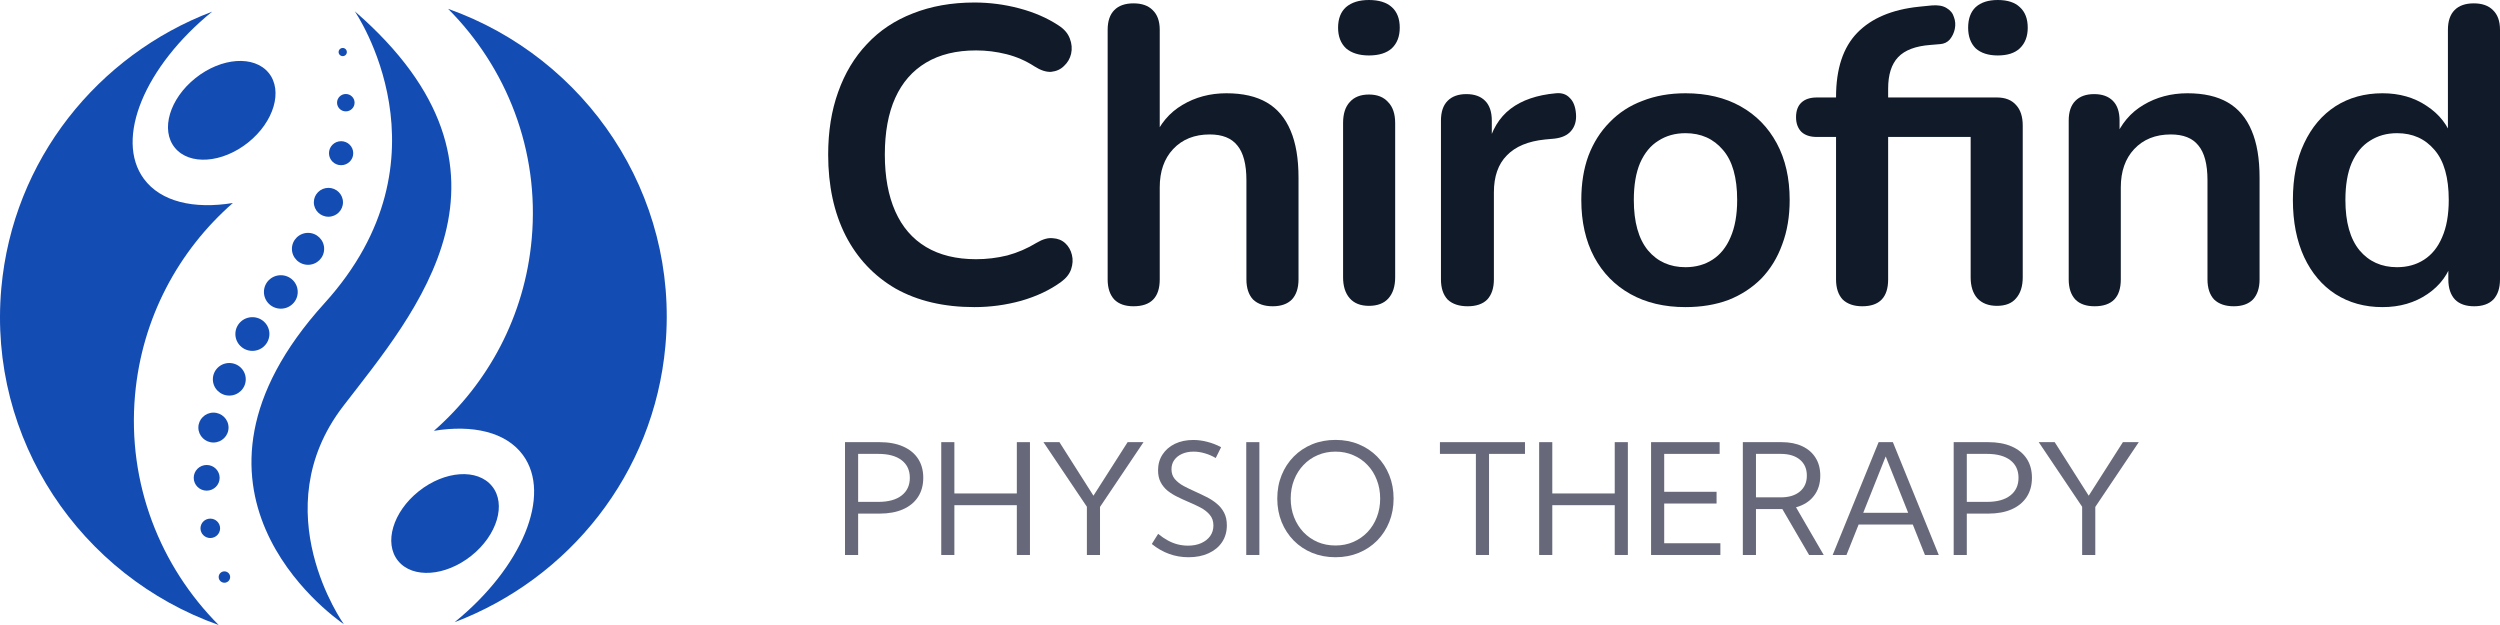 <svg width="180" height="45" viewBox="0 0 180 45" fill="none" xmlns="http://www.w3.org/2000/svg">
<path d="M9.723 28.431C10.22 22.882 12.861 18.036 16.766 14.616C13.962 15.076 11.575 14.529 10.359 12.878C8.233 9.991 10.434 4.773 15.275 0.838C7.063 3.959 0.926 11.49 0.095 20.749C-0.885 31.649 5.805 41.474 15.744 45C11.534 40.77 9.152 34.808 9.723 28.431Z" fill="#134CB3"/>
<path d="M17.857 10.267C15.99 11.752 13.632 11.917 12.588 10.635C11.543 9.352 12.211 7.104 14.078 5.619C15.944 4.134 18.302 3.968 19.347 5.251C20.387 6.534 19.723 8.782 17.857 10.267Z" fill="#134CB3"/>
<path d="M38.283 17.204C37.786 22.753 35.145 27.599 31.241 31.019C34.044 30.56 36.431 31.107 37.647 32.757C39.773 35.644 37.573 40.867 32.731 44.798C40.943 41.676 47.08 34.15 47.911 24.887C48.891 13.986 42.201 4.161 32.262 0.635C36.477 4.865 38.859 10.828 38.283 17.204Z" fill="#134CB3"/>
<path d="M30.154 35.368C32.02 33.884 34.379 33.718 35.423 35.001C36.468 36.283 35.799 38.532 33.933 40.017C32.067 41.501 29.709 41.667 28.664 40.384C27.619 39.102 28.288 36.853 30.154 35.368Z" fill="#134CB3"/>
<path d="M25.541 0.81C38.872 12.377 29.853 22.551 24.712 29.239C18.919 36.775 24.759 44.945 24.759 44.945C23.756 44.246 11.231 35.214 23.363 21.833C32.85 11.373 25.541 0.81 25.541 0.81Z" fill="#134CB3"/>
<path d="M16.157 41.957C15.93 41.957 15.744 41.773 15.744 41.547C15.744 41.322 15.93 41.138 16.157 41.138C16.385 41.138 16.571 41.322 16.571 41.547C16.571 41.773 16.385 41.957 16.157 41.957Z" fill="#134CB3"/>
<path d="M15.141 38.738C14.751 38.738 14.435 38.426 14.435 38.04C14.435 37.653 14.751 37.341 15.141 37.341C15.531 37.341 15.847 37.653 15.847 38.04C15.847 38.426 15.531 38.738 15.141 38.738Z" fill="#134CB3"/>
<path d="M14.881 35.327C14.366 35.327 13.948 34.913 13.948 34.403C13.948 33.893 14.366 33.479 14.881 33.479C15.396 33.479 15.814 33.893 15.814 34.403C15.814 34.913 15.396 35.327 14.881 35.327Z" fill="#134CB3"/>
<path d="M15.368 31.861C14.77 31.861 14.282 31.378 14.282 30.785C14.282 30.192 14.77 29.709 15.368 29.709C15.967 29.709 16.455 30.192 16.455 30.785C16.455 31.378 15.967 31.861 15.368 31.861Z" fill="#134CB3"/>
<path d="M16.51 28.482C15.856 28.482 15.326 27.957 15.326 27.309C15.326 26.661 15.856 26.137 16.51 26.137C17.165 26.137 17.694 26.661 17.694 27.309C17.694 27.957 17.165 28.482 16.51 28.482Z" fill="#134CB3"/>
<path d="M18.172 25.263C17.494 25.263 16.947 24.721 16.947 24.05C16.947 23.378 17.494 22.836 18.172 22.836C18.85 22.836 19.398 23.378 19.398 24.05C19.393 24.721 18.845 25.263 18.172 25.263Z" fill="#134CB3"/>
<path d="M20.22 22.225C19.546 22.225 19.003 21.687 19.003 21.02C19.003 20.353 19.546 19.816 20.22 19.816C20.893 19.816 21.436 20.353 21.436 21.02C21.441 21.682 20.893 22.225 20.22 22.225Z" fill="#134CB3"/>
<path d="M22.179 19.066C22.82 19.066 23.339 18.552 23.339 17.917C23.339 17.282 22.82 16.767 22.179 16.767C21.538 16.767 21.018 17.282 21.018 17.917C21.018 18.552 21.538 19.066 22.179 19.066Z" fill="#134CB3"/>
<path d="M23.646 15.604C24.225 15.604 24.695 15.139 24.695 14.565C24.695 13.992 24.225 13.526 23.646 13.526C23.066 13.526 22.596 13.992 22.596 14.565C22.596 15.139 23.066 15.604 23.646 15.604Z" fill="#134CB3"/>
<path d="M24.56 11.894C24.077 11.894 23.687 11.508 23.687 11.03C23.687 10.552 24.077 10.166 24.56 10.166C25.043 10.166 25.433 10.552 25.433 11.03C25.438 11.508 25.043 11.894 24.56 11.894Z" fill="#134CB3"/>
<path d="M24.899 8.019C24.551 8.019 24.268 7.738 24.268 7.393C24.268 7.049 24.551 6.768 24.899 6.768C25.247 6.768 25.53 7.049 25.53 7.393C25.53 7.738 25.247 8.019 24.899 8.019Z" fill="#134CB3"/>
<path d="M24.676 4.042C24.514 4.042 24.379 3.909 24.379 3.748C24.379 3.587 24.514 3.453 24.676 3.453C24.839 3.453 24.973 3.587 24.973 3.748C24.973 3.913 24.839 4.042 24.676 4.042Z" fill="#134CB3"/>
<path d="M70.159 22.112C67.959 22.112 66.069 21.668 64.488 20.781C62.928 19.873 61.728 18.603 60.888 16.97C60.048 15.316 59.628 13.37 59.628 11.132C59.628 9.458 59.868 7.955 60.348 6.624C60.828 5.273 61.518 4.124 62.418 3.176C63.318 2.208 64.418 1.472 65.719 0.968C67.039 0.444 68.519 0.181 70.159 0.181C71.259 0.181 72.339 0.323 73.4 0.605C74.46 0.887 75.39 1.291 76.19 1.815C76.61 2.077 76.89 2.4 77.03 2.783C77.17 3.146 77.2 3.509 77.12 3.872C77.04 4.215 76.87 4.507 76.61 4.749C76.37 4.991 76.06 5.132 75.68 5.173C75.32 5.193 74.92 5.062 74.48 4.779C73.859 4.376 73.189 4.084 72.469 3.902C71.749 3.721 71.019 3.63 70.279 3.63C68.859 3.63 67.659 3.922 66.679 4.507C65.698 5.092 64.958 5.939 64.458 7.048C63.958 8.157 63.708 9.518 63.708 11.132C63.708 12.725 63.958 14.086 64.458 15.215C64.958 16.344 65.698 17.201 66.679 17.786C67.659 18.371 68.859 18.663 70.279 18.663C71.039 18.663 71.789 18.573 72.529 18.391C73.269 18.19 73.969 17.887 74.63 17.484C75.07 17.222 75.46 17.111 75.8 17.151C76.16 17.171 76.46 17.292 76.7 17.514C76.94 17.736 77.1 18.018 77.18 18.361C77.26 18.684 77.24 19.026 77.12 19.389C77 19.732 76.76 20.035 76.4 20.297C75.6 20.882 74.64 21.335 73.519 21.658C72.419 21.961 71.299 22.112 70.159 22.112Z" fill="#101A29"/>
<path d="M81.611 22.051C81.011 22.051 80.551 21.89 80.231 21.567C79.911 21.224 79.751 20.741 79.751 20.115V2.148C79.751 1.523 79.911 1.049 80.231 0.726C80.551 0.403 81.011 0.242 81.611 0.242C82.211 0.242 82.671 0.403 82.991 0.726C83.331 1.049 83.501 1.523 83.501 2.148V9.982H83.081C83.521 8.913 84.201 8.107 85.122 7.562C86.062 6.998 87.122 6.715 88.302 6.715C89.482 6.715 90.452 6.937 91.212 7.381C91.972 7.824 92.543 8.5 92.923 9.407C93.303 10.295 93.493 11.424 93.493 12.795V20.115C93.493 20.741 93.333 21.224 93.013 21.567C92.693 21.89 92.233 22.051 91.632 22.051C91.032 22.051 90.562 21.89 90.222 21.567C89.902 21.224 89.742 20.741 89.742 20.115V12.977C89.742 11.827 89.522 10.99 89.082 10.466C88.662 9.942 88.002 9.68 87.102 9.68C86.002 9.68 85.122 10.033 84.462 10.738C83.821 11.424 83.501 12.341 83.501 13.491V20.115C83.501 21.406 82.871 22.051 81.611 22.051Z" fill="#101A29"/>
<path d="M98.562 22.021C97.962 22.021 97.502 21.84 97.182 21.477C96.862 21.114 96.702 20.61 96.702 19.964V8.863C96.702 8.197 96.862 7.693 97.182 7.35C97.502 6.987 97.962 6.806 98.562 6.806C99.162 6.806 99.622 6.987 99.942 7.35C100.282 7.693 100.452 8.197 100.452 8.863V19.964C100.452 20.61 100.292 21.114 99.972 21.477C99.652 21.84 99.182 22.021 98.562 22.021ZM98.562 3.993C97.862 3.993 97.312 3.821 96.912 3.479C96.532 3.116 96.342 2.622 96.342 1.996C96.342 1.351 96.532 0.857 96.912 0.514C97.312 0.171 97.862 0 98.562 0C99.282 0 99.832 0.171 100.212 0.514C100.592 0.857 100.782 1.351 100.782 1.996C100.782 2.622 100.592 3.116 100.212 3.479C99.832 3.821 99.282 3.993 98.562 3.993Z" fill="#101A29"/>
<path d="M105.67 22.051C105.049 22.051 104.569 21.89 104.229 21.567C103.909 21.224 103.749 20.741 103.749 20.115V8.681C103.749 8.056 103.909 7.582 104.229 7.26C104.549 6.937 104.999 6.776 105.58 6.776C106.16 6.776 106.61 6.937 106.93 7.26C107.25 7.582 107.41 8.056 107.41 8.681V10.587H107.11C107.39 9.377 107.94 8.46 108.76 7.834C109.58 7.209 110.67 6.836 112.03 6.715C112.45 6.675 112.78 6.786 113.02 7.048C113.28 7.29 113.431 7.673 113.471 8.197C113.511 8.702 113.391 9.115 113.11 9.438C112.85 9.74 112.45 9.922 111.91 9.982L111.25 10.043C110.03 10.164 109.11 10.547 108.49 11.192C107.87 11.817 107.56 12.704 107.56 13.854V20.115C107.56 20.741 107.4 21.224 107.08 21.567C106.76 21.89 106.29 22.051 105.67 22.051Z" fill="#101A29"/>
<path d="M121.355 22.112C119.835 22.112 118.515 21.799 117.395 21.174C116.275 20.549 115.404 19.662 114.784 18.512C114.164 17.343 113.854 15.971 113.854 14.398C113.854 13.209 114.024 12.15 114.364 11.222C114.724 10.274 115.234 9.468 115.895 8.802C116.555 8.117 117.345 7.603 118.265 7.26C119.185 6.897 120.215 6.715 121.355 6.715C122.875 6.715 124.196 7.028 125.316 7.653C126.436 8.278 127.306 9.165 127.926 10.315C128.546 11.464 128.856 12.825 128.856 14.398C128.856 15.588 128.676 16.657 128.316 17.605C127.976 18.552 127.476 19.369 126.816 20.055C126.156 20.72 125.366 21.235 124.446 21.598C123.525 21.94 122.495 22.112 121.355 22.112ZM121.355 19.238C122.095 19.238 122.745 19.057 123.305 18.694C123.866 18.331 124.296 17.796 124.596 17.09C124.916 16.365 125.076 15.467 125.076 14.398C125.076 12.785 124.736 11.585 124.056 10.799C123.375 9.992 122.475 9.589 121.355 9.589C120.615 9.589 119.965 9.77 119.405 10.133C118.845 10.476 118.405 11.011 118.085 11.736C117.785 12.442 117.635 13.33 117.635 14.398C117.635 15.992 117.975 17.201 118.655 18.028C119.335 18.835 120.235 19.238 121.355 19.238Z" fill="#101A29"/>
<path d="M134.086 22.051C133.485 22.051 133.015 21.89 132.675 21.567C132.355 21.224 132.195 20.741 132.195 20.115V9.861H130.815C130.335 9.861 129.965 9.74 129.705 9.498C129.445 9.236 129.315 8.883 129.315 8.439C129.315 7.976 129.445 7.623 129.705 7.381C129.965 7.139 130.335 7.018 130.815 7.018H133.275L132.195 8.016V6.987C132.195 4.951 132.705 3.408 133.725 2.359C134.746 1.311 136.226 0.686 138.166 0.484L139.066 0.393C139.526 0.353 139.886 0.413 140.146 0.575C140.426 0.736 140.606 0.958 140.686 1.24C140.786 1.502 140.806 1.785 140.746 2.087C140.686 2.369 140.566 2.622 140.386 2.843C140.206 3.045 139.976 3.156 139.696 3.176L138.976 3.237C137.916 3.317 137.146 3.61 136.666 4.114C136.186 4.618 135.946 5.374 135.946 6.382V7.502L135.466 7.018H143.777C144.377 7.018 144.837 7.199 145.157 7.562C145.477 7.905 145.637 8.399 145.637 9.044V19.964C145.637 20.61 145.477 21.114 145.157 21.477C144.857 21.84 144.397 22.021 143.777 22.021C143.177 22.021 142.707 21.84 142.367 21.477C142.047 21.114 141.887 20.61 141.887 19.964V9.861H135.946V20.115C135.946 21.406 135.326 22.051 134.086 22.051ZM143.837 3.993C143.157 3.993 142.627 3.821 142.247 3.479C141.887 3.116 141.706 2.622 141.706 1.996C141.706 1.351 141.887 0.857 142.247 0.514C142.627 0.171 143.157 0 143.837 0C144.537 0 145.067 0.171 145.427 0.514C145.807 0.857 145.997 1.351 145.997 1.996C145.997 2.622 145.807 3.116 145.427 3.479C145.067 3.821 144.537 3.993 143.837 3.993Z" fill="#101A29"/>
<path d="M150.807 22.051C150.207 22.051 149.747 21.89 149.427 21.567C149.107 21.224 148.947 20.741 148.947 20.115V8.681C148.947 8.056 149.107 7.582 149.427 7.26C149.747 6.937 150.197 6.776 150.777 6.776C151.358 6.776 151.808 6.937 152.128 7.26C152.448 7.582 152.608 8.056 152.608 8.681V10.738L152.278 9.982C152.718 8.913 153.398 8.107 154.318 7.562C155.258 6.998 156.318 6.715 157.498 6.715C158.678 6.715 159.649 6.937 160.409 7.381C161.169 7.824 161.739 8.5 162.119 9.407C162.499 10.295 162.689 11.424 162.689 12.795V20.115C162.689 20.741 162.529 21.224 162.209 21.567C161.889 21.89 161.429 22.051 160.829 22.051C160.229 22.051 159.759 21.89 159.419 21.567C159.099 21.224 158.939 20.741 158.939 20.115V12.977C158.939 11.827 158.719 10.99 158.278 10.466C157.858 9.942 157.198 9.68 156.298 9.68C155.198 9.68 154.318 10.033 153.658 10.738C153.018 11.424 152.698 12.341 152.698 13.491V20.115C152.698 21.406 152.068 22.051 150.807 22.051Z" fill="#101A29"/>
<path d="M171.539 22.112C170.259 22.112 169.129 21.799 168.149 21.174C167.188 20.549 166.438 19.662 165.898 18.512C165.358 17.343 165.088 15.971 165.088 14.398C165.088 12.805 165.358 11.444 165.898 10.315C166.438 9.165 167.188 8.278 168.149 7.653C169.129 7.028 170.259 6.715 171.539 6.715C172.759 6.715 173.819 7.018 174.719 7.623C175.64 8.228 176.26 9.024 176.58 10.012H176.25V2.148C176.25 1.523 176.41 1.049 176.73 0.726C177.05 0.403 177.51 0.242 178.11 0.242C178.71 0.242 179.17 0.403 179.49 0.726C179.83 1.049 180 1.523 180 2.148V20.115C180 20.741 179.84 21.224 179.52 21.567C179.2 21.89 178.74 22.051 178.14 22.051C177.54 22.051 177.08 21.89 176.76 21.567C176.44 21.224 176.28 20.741 176.28 20.115V17.756L176.61 18.663C176.31 19.712 175.7 20.549 174.779 21.174C173.859 21.799 172.779 22.112 171.539 22.112ZM172.589 19.238C173.329 19.238 173.979 19.057 174.539 18.694C175.099 18.331 175.529 17.796 175.83 17.09C176.15 16.365 176.31 15.467 176.31 14.398C176.31 12.785 175.97 11.585 175.289 10.799C174.609 9.992 173.709 9.589 172.589 9.589C171.849 9.589 171.199 9.77 170.639 10.133C170.079 10.476 169.639 11.011 169.319 11.736C169.019 12.442 168.869 13.33 168.869 14.398C168.869 15.992 169.209 17.201 169.889 18.028C170.569 18.835 171.469 19.238 172.589 19.238Z" fill="#101A29"/>
<path d="M60.84 39.959V31.835H63.322C63.981 31.835 64.545 31.938 65.014 32.144C65.487 32.35 65.849 32.644 66.099 33.027C66.35 33.409 66.475 33.868 66.475 34.402C66.475 34.933 66.35 35.391 66.099 35.778C65.849 36.164 65.487 36.462 65.014 36.671C64.545 36.877 63.981 36.98 63.322 36.98H61.786V39.959H60.84ZM61.786 36.135H63.242C63.965 36.135 64.524 35.982 64.918 35.675C65.311 35.368 65.508 34.944 65.508 34.402C65.508 33.861 65.311 33.438 64.918 33.135C64.524 32.832 63.965 32.68 63.242 32.68H61.786V36.135Z" fill="#67687A"/>
<path d="M68.715 39.959H67.77V31.835H68.715V35.529H73.212V31.835H74.157V39.959H73.212V36.373H68.715V39.959Z" fill="#67687A"/>
<path d="M79.201 39.959H78.256V36.487L75.129 31.835H76.279L78.728 35.691L81.189 31.835H82.333L79.201 36.498V39.959Z" fill="#67687A"/>
<path d="M82.929 39.168L83.386 38.437C83.618 38.628 83.851 38.787 84.084 38.913C84.317 39.04 84.553 39.134 84.793 39.195C85.037 39.256 85.284 39.287 85.534 39.287C85.9 39.287 86.218 39.226 86.491 39.103C86.766 38.98 86.981 38.81 87.135 38.594C87.289 38.374 87.366 38.121 87.366 37.836C87.366 37.525 87.278 37.269 87.103 37.067C86.931 36.861 86.707 36.686 86.431 36.541C86.156 36.397 85.862 36.26 85.55 36.13C85.289 36.018 85.029 35.899 84.772 35.772C84.514 35.646 84.279 35.5 84.068 35.334C83.86 35.164 83.694 34.96 83.568 34.722C83.443 34.483 83.38 34.196 83.38 33.861C83.38 33.431 83.488 33.052 83.703 32.723C83.918 32.395 84.215 32.138 84.594 31.954C84.978 31.77 85.418 31.678 85.916 31.678C86.252 31.678 86.591 31.723 86.931 31.814C87.271 31.9 87.601 32.028 87.919 32.198L87.533 32.978C87.282 32.83 87.019 32.716 86.743 32.637C86.471 32.557 86.202 32.517 85.937 32.517C85.622 32.517 85.345 32.572 85.105 32.68C84.868 32.785 84.682 32.933 84.546 33.124C84.413 33.312 84.347 33.532 84.347 33.785C84.347 34.066 84.428 34.303 84.589 34.494C84.754 34.686 84.965 34.852 85.223 34.992C85.484 35.13 85.76 35.263 86.05 35.393C86.326 35.516 86.598 35.646 86.867 35.783C87.139 35.917 87.384 36.076 87.603 36.26C87.825 36.44 88.002 36.657 88.134 36.91C88.267 37.162 88.333 37.467 88.333 37.825C88.333 38.283 88.219 38.686 87.989 39.032C87.76 39.376 87.438 39.643 87.022 39.834C86.611 40.025 86.127 40.121 85.572 40.121C85.085 40.121 84.621 40.042 84.181 39.883C83.74 39.724 83.323 39.486 82.929 39.168Z" fill="#67687A"/>
<path d="M90.675 31.835V39.959H89.73V31.835H90.675Z" fill="#67687A"/>
<path d="M96.154 40.121C95.549 40.121 94.99 40.016 94.478 39.807C93.97 39.597 93.528 39.303 93.152 38.924C92.776 38.541 92.484 38.094 92.276 37.581C92.068 37.065 91.964 36.503 91.964 35.897C91.964 35.287 92.068 34.725 92.276 34.213C92.484 33.696 92.776 33.249 93.152 32.87C93.528 32.49 93.97 32.196 94.478 31.987C94.99 31.777 95.549 31.673 96.154 31.673C96.76 31.673 97.317 31.777 97.825 31.987C98.334 32.196 98.776 32.49 99.152 32.87C99.528 33.249 99.82 33.696 100.027 34.213C100.235 34.725 100.339 35.287 100.339 35.897C100.339 36.503 100.235 37.065 100.027 37.581C99.82 38.094 99.528 38.541 99.152 38.924C98.776 39.303 98.334 39.597 97.825 39.807C97.317 40.016 96.76 40.121 96.154 40.121ZM96.154 39.276C96.616 39.276 97.043 39.191 97.433 39.022C97.827 38.852 98.169 38.615 98.459 38.312C98.749 38.005 98.973 37.648 99.13 37.24C99.291 36.828 99.372 36.381 99.372 35.897C99.372 35.413 99.291 34.965 99.13 34.554C98.973 34.142 98.749 33.785 98.459 33.481C98.169 33.175 97.827 32.938 97.433 32.772C97.043 32.602 96.616 32.517 96.154 32.517C95.692 32.517 95.264 32.602 94.871 32.772C94.48 32.938 94.14 33.175 93.85 33.481C93.56 33.785 93.334 34.142 93.173 34.554C93.012 34.965 92.931 35.413 92.931 35.897C92.931 36.381 93.012 36.828 93.173 37.24C93.334 37.651 93.56 38.011 93.85 38.318C94.14 38.621 94.48 38.857 94.871 39.027C95.264 39.193 95.692 39.276 96.154 39.276Z" fill="#67687A"/>
<path d="M107.21 39.959H106.264V32.68H103.675V31.835H109.799V32.68H107.21V39.959Z" fill="#67687A"/>
<path d="M111.765 39.959H110.819V31.835H111.765V35.529H116.261V31.835H117.206V39.959H116.261V36.373H111.765V39.959Z" fill="#67687A"/>
<path d="M118.877 39.959V31.835H123.814V32.68H119.822V35.409H123.593V36.254H119.822V39.114H123.867V39.959H118.877Z" fill="#67687A"/>
<path d="M131.307 39.959H130.255L128.331 36.655H126.43V39.959H125.484V31.835H128.272C128.849 31.835 129.345 31.933 129.76 32.128C130.176 32.322 130.496 32.6 130.722 32.962C130.947 33.319 131.06 33.747 131.06 34.245C131.06 34.826 130.906 35.314 130.598 35.707C130.294 36.101 129.866 36.373 129.314 36.525L131.307 39.959ZM126.43 35.81H128.213C128.797 35.81 129.255 35.671 129.588 35.393C129.925 35.115 130.093 34.733 130.093 34.245C130.093 33.758 129.927 33.375 129.594 33.097C129.261 32.819 128.801 32.68 128.213 32.68H126.43V35.81Z" fill="#67687A"/>
<path d="M132.946 39.959H131.952L135.261 31.835H136.287L139.591 39.959H138.597L137.721 37.765H133.821L132.946 39.959ZM134.154 36.92H137.388L135.771 32.864L134.154 36.92Z" fill="#67687A"/>
<path d="M140.665 39.959V31.835H143.147C143.806 31.835 144.37 31.938 144.839 32.144C145.312 32.35 145.673 32.644 145.924 33.027C146.175 33.409 146.3 33.868 146.3 34.402C146.3 34.933 146.175 35.391 145.924 35.778C145.673 36.164 145.312 36.462 144.839 36.671C144.37 36.877 143.806 36.98 143.147 36.98H141.61V39.959H140.665ZM141.61 36.135H143.066C143.79 36.135 144.348 35.982 144.742 35.675C145.136 35.368 145.333 34.944 145.333 34.402C145.333 33.861 145.136 33.438 144.742 33.135C144.348 32.832 143.79 32.68 143.066 32.68H141.61V36.135Z" fill="#67687A"/>
<path d="M150.861 39.959H149.915V36.487L146.789 31.835H147.938L150.388 35.691L152.848 31.835H153.992L150.861 36.498V39.959Z" fill="#67687A"/>
</svg>
